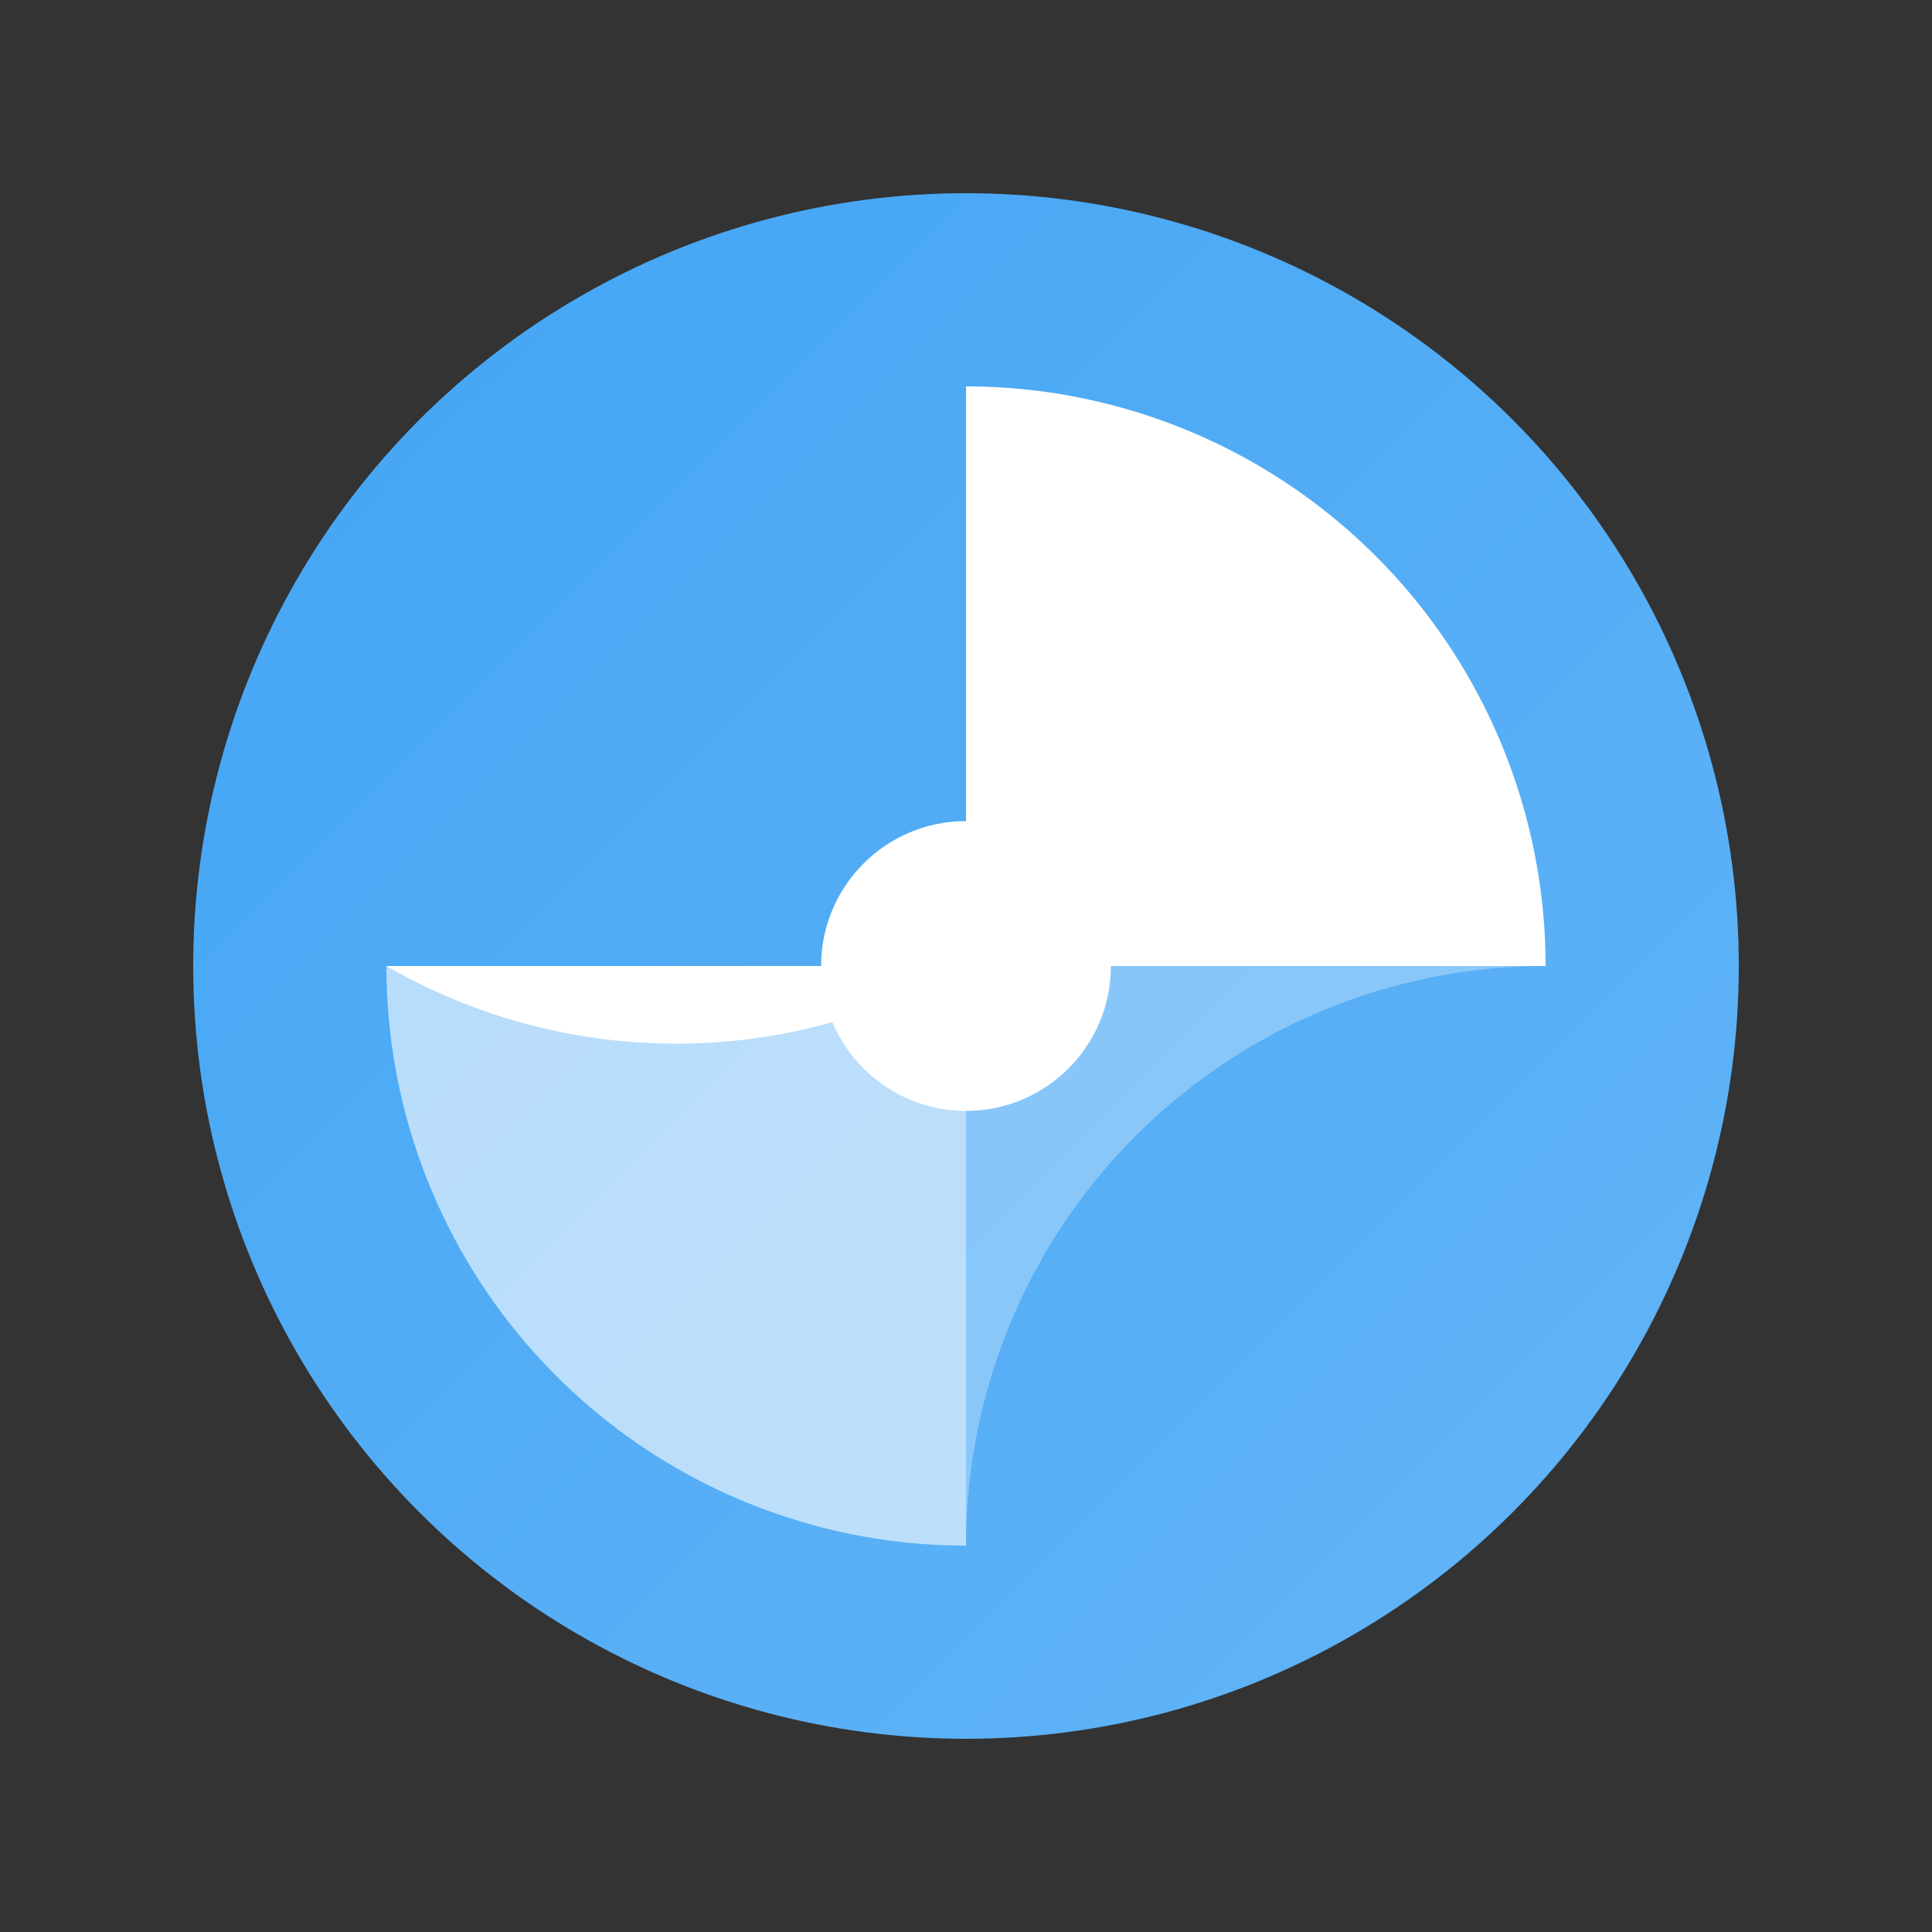 <svg xmlns="http://www.w3.org/2000/svg" width="200" height="200" viewBox="0 0 200 200">
  <rect x="0" y="0" width="200" height="200" fill="#333333" stroke="none"/>
  <defs>
    <linearGradient id="gradient" x1="0%" y1="0%" x2="100%" y2="100%">
      <stop offset="0%" stop-color="#42a5f5" />
      <stop offset="100%" stop-color="#64b5f6" />
    </linearGradient>
  </defs>
  <circle cx="100" cy="100" r="80" fill="url(#gradient)" />
  <path d="M100 40 A60 60 0 0 1 160 100 L100 100 Z" fill="#ffffff" />
  <path d="M100 100 A60 60 0 0 1 40 100 L100 100 Z" fill="#ffffff" />
  <path d="M100 160 A60 60 0 0 1 40 100 L100 100 Z" fill="#ffffff" opacity="0.6" />
  <path d="M100 160 A60 60 0 0 1 160 100 L100 100 Z" fill="#ffffff" opacity="0.3" />
  <circle cx="100" cy="100" r="15" fill="#ffffff" />
</svg> 